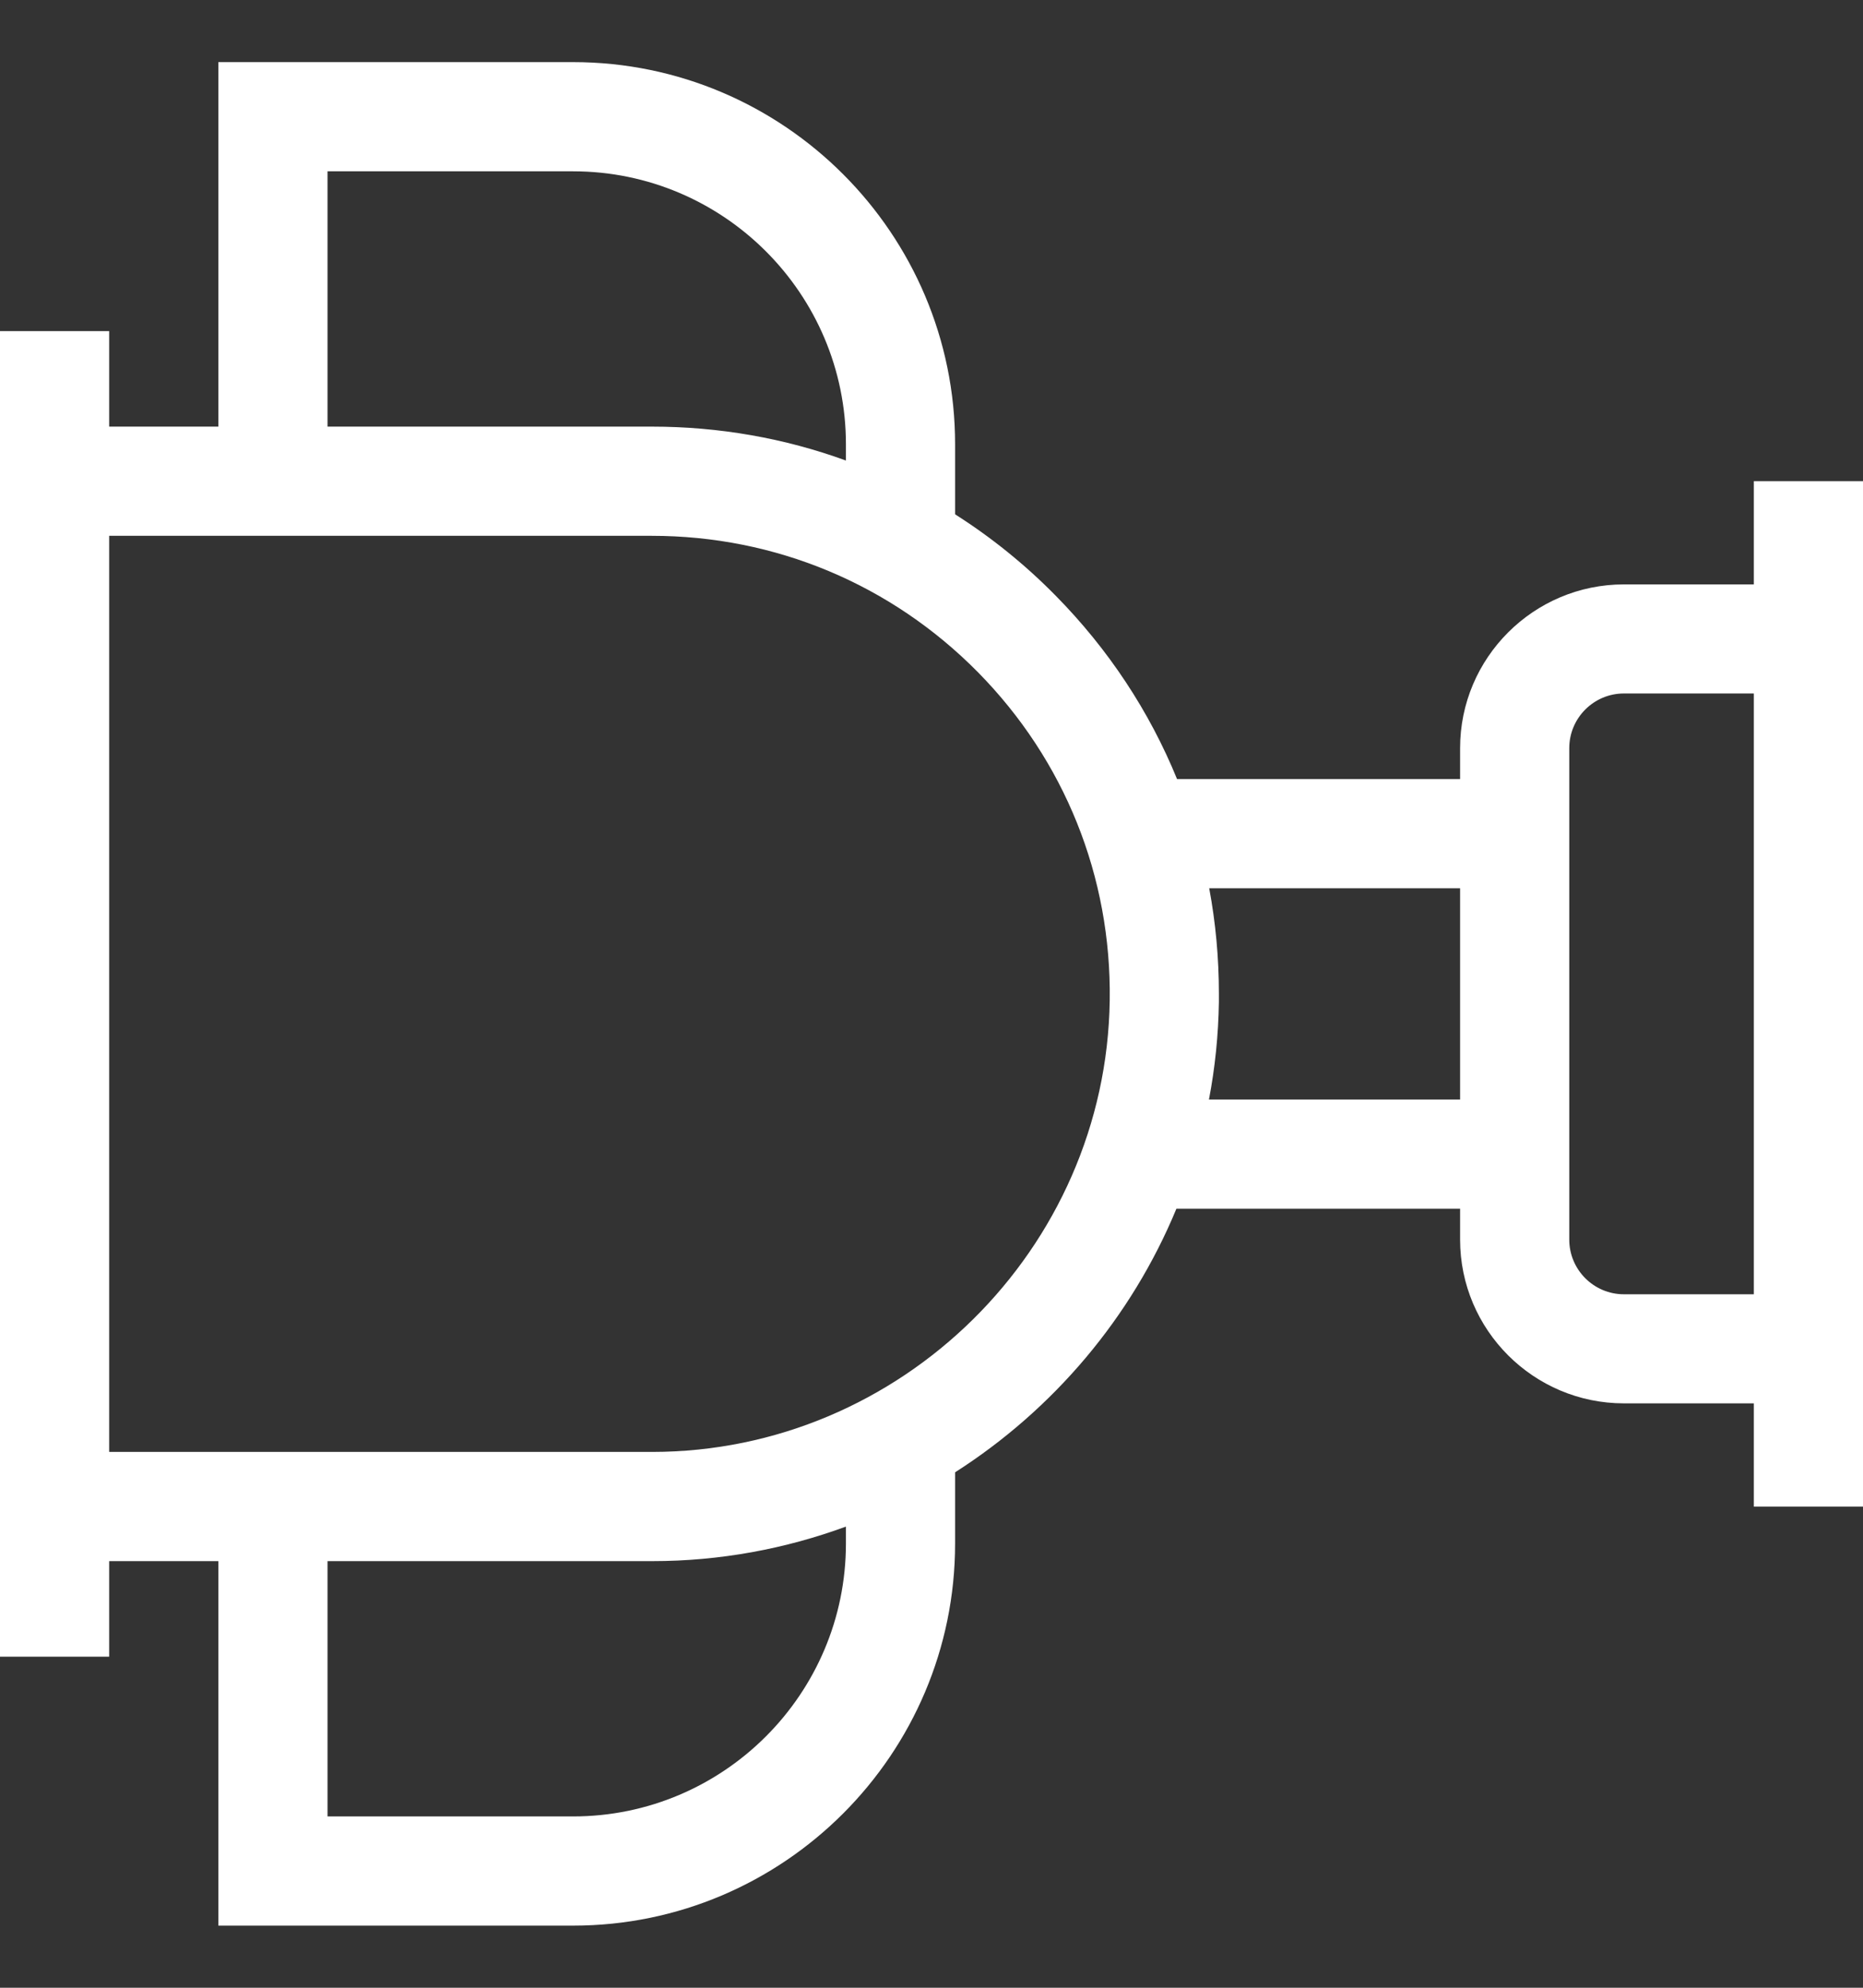 <svg width="15" height="16" viewBox="0 0 15 16" fill="none" xmlns="http://www.w3.org/2000/svg">
<rect x="0" y="0" width="15" height="16" fill="#333333" stroke="none"/>
<path fill-rule="evenodd" clip-rule="evenodd" d="M0.879 3.434H1.758L1.758 0.5H4.614C6.31 0.5 7.69 1.88 7.69 3.576V4.14C7.98 4.324 8.252 4.543 8.499 4.794C8.925 5.226 9.255 5.727 9.477 6.271H11.756V6.022C11.756 5.295 12.348 4.704 13.075 4.704H14.121V3.873L15 3.873V12.127H14.121V11.296H13.075C12.348 11.296 11.756 10.705 11.756 9.978V9.729H9.472C9.11 10.605 8.481 11.346 7.69 11.851V12.424C7.69 14.12 6.31 15.5 4.614 15.5H1.758L1.758 12.566H0.879L0.879 13.335H0L0 2.665H0.879V3.434ZM4.614 14.621C5.826 14.621 6.811 13.635 6.811 12.424V12.288C6.324 12.467 5.798 12.566 5.251 12.566H2.637V14.621H4.614ZM13.075 5.582H14.121V10.418H13.075C12.832 10.418 12.635 10.22 12.635 9.978V6.022C12.635 5.78 12.832 5.582 13.075 5.582ZM11.756 8.85V7.15H9.736C9.788 7.428 9.814 7.711 9.814 7.999C9.814 8.021 9.814 8.043 9.814 8.065C9.81 8.332 9.783 8.595 9.734 8.85H11.756ZM7.874 5.411C8.572 6.119 8.949 7.057 8.935 8.052C8.907 10.055 7.255 11.686 5.251 11.687H0.879L0.879 4.313H5.248C6.243 4.313 7.175 4.703 7.874 5.411ZM6.811 3.576C6.811 2.365 5.826 1.379 4.614 1.379H2.637V3.434H5.248C5.79 3.434 6.317 3.527 6.811 3.707V3.576Z" fill="white"/>
</svg>
